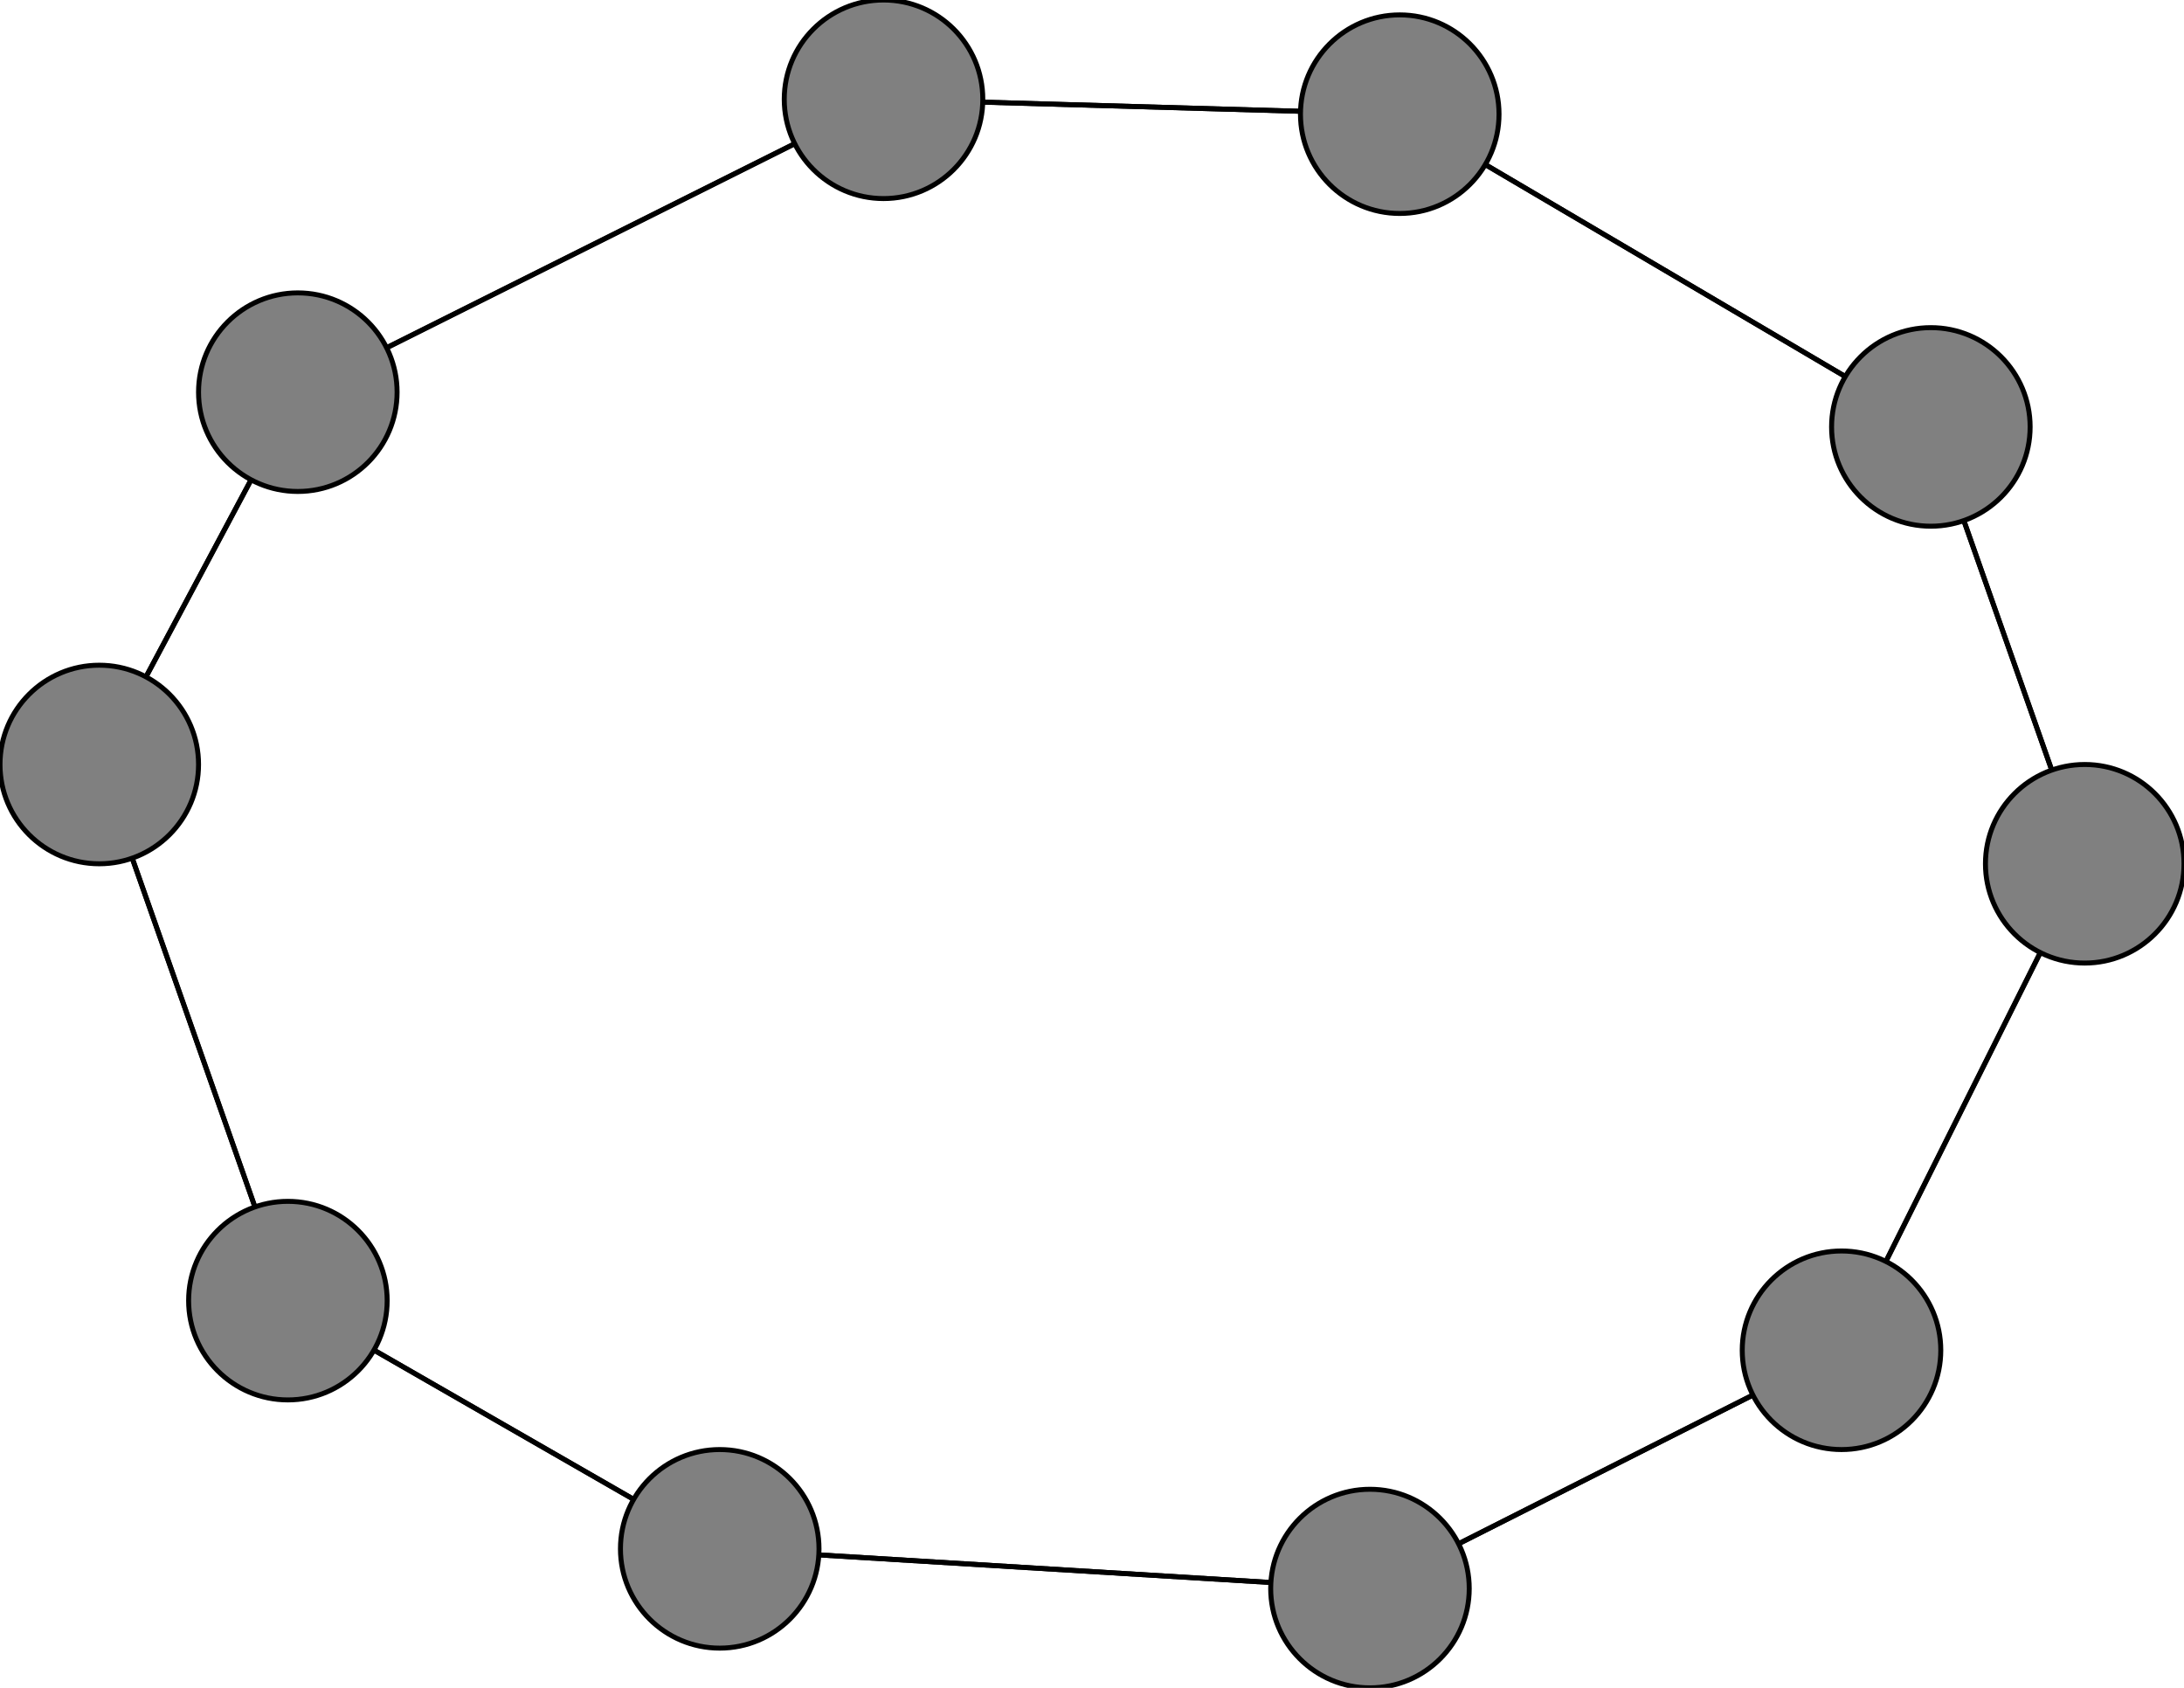 <svg width="440" height="340" xmlns="http://www.w3.org/2000/svg">
<path stroke-width="1" stroke="black" d="M 389 86 420 174"/>
<path stroke-width="1" stroke="black" d="M 145 312 58 262"/>
<path stroke-width="1" stroke="black" d="M 145 312 276 320"/>
<path stroke-width="1" stroke="black" d="M 178 20 282 23"/>
<path stroke-width="1" stroke="black" d="M 178 20 60 79"/>
<path stroke-width="1" stroke="black" d="M 282 23 178 20"/>
<path stroke-width="1" stroke="black" d="M 282 23 389 86"/>
<path stroke-width="1" stroke="black" d="M 420 174 371 272"/>
<path stroke-width="1" stroke="black" d="M 420 174 389 86"/>
<path stroke-width="1" stroke="black" d="M 60 79 178 20"/>
<path stroke-width="1" stroke="black" d="M 60 79 20 154"/>
<path stroke-width="1" stroke="black" d="M 276 320 145 312"/>
<path stroke-width="1" stroke="black" d="M 276 320 371 272"/>
<path stroke-width="1" stroke="black" d="M 20 154 58 262"/>
<path stroke-width="1" stroke="black" d="M 20 154 60 79"/>
<path stroke-width="1" stroke="black" d="M 371 272 420 174"/>
<path stroke-width="1" stroke="black" d="M 371 272 276 320"/>
<path stroke-width="1" stroke="black" d="M 389 86 282 23"/>
<path stroke-width="1" stroke="black" d="M 58 262 20 154"/>
<path stroke-width="1" stroke="black" d="M 58 262 145 312"/>
<circle cx="389" cy="86" r="20.0" style="fill:gray;stroke:black;stroke-width:1.0"/>
<circle cx="371" cy="272" r="20.0" style="fill:gray;stroke:black;stroke-width:1.0"/>
<circle cx="20" cy="154" r="20.0" style="fill:gray;stroke:black;stroke-width:1.0"/>
<circle cx="276" cy="320" r="20.0" style="fill:gray;stroke:black;stroke-width:1.0"/>
<circle cx="60" cy="79" r="20.0" style="fill:gray;stroke:black;stroke-width:1.0"/>
<circle cx="420" cy="174" r="20.0" style="fill:gray;stroke:black;stroke-width:1.0"/>
<circle cx="282" cy="23" r="20.0" style="fill:gray;stroke:black;stroke-width:1.0"/>
<circle cx="178" cy="20" r="20.0" style="fill:gray;stroke:black;stroke-width:1.0"/>
<circle cx="145" cy="312" r="20.0" style="fill:gray;stroke:black;stroke-width:1.0"/>
<circle cx="58" cy="262" r="20.0" style="fill:gray;stroke:black;stroke-width:1.0"/>
</svg>
